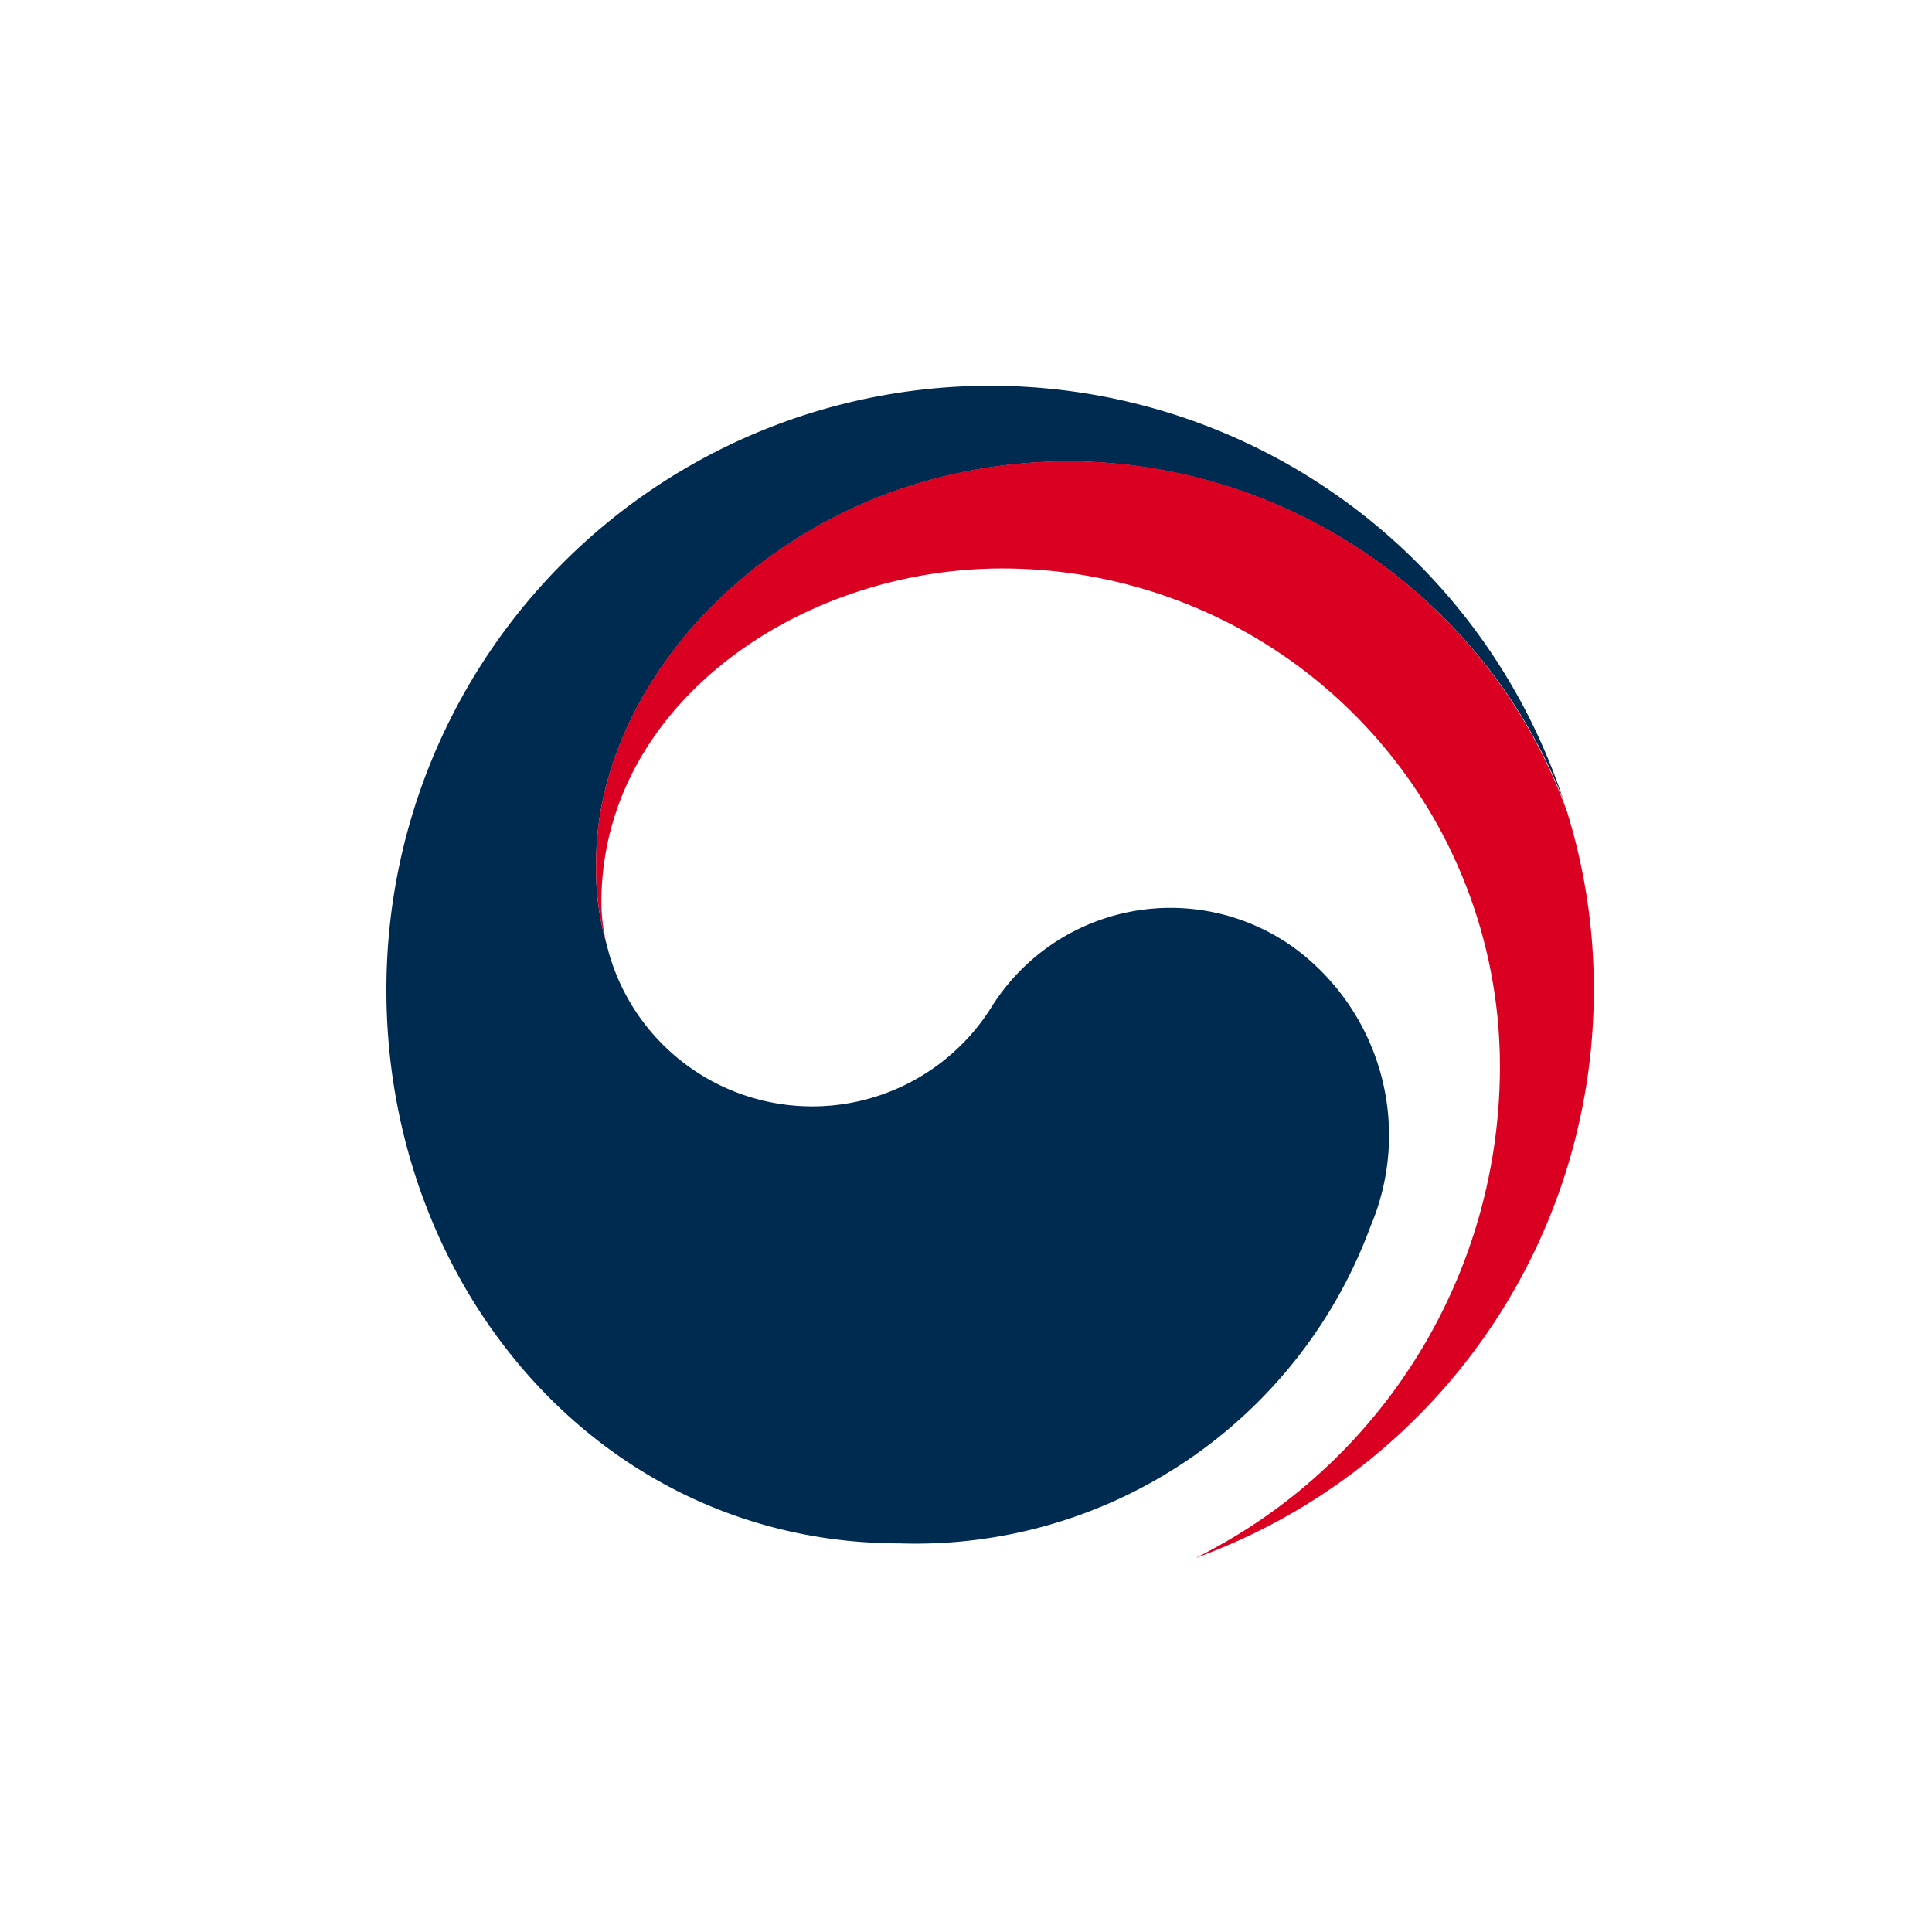 <svg xmlns="http://www.w3.org/2000/svg" width="40" height="40" viewBox="0 0 40 40">
    <path style="fill:none" d="M0 0h40v40H0z"/>
    <g data-name="그룹 54071">
        <path data-name="패스 32759" d="M18.728 11.577a4.373 4.373 0 0 0-6.221 1.306 4.378 4.378 0 0 1-7.914-1.2c0-.016-.008-.03-.012-.045l-.014-.056a5.609 5.609 0 0 1-.224-1.739c0-3.923 4.024-8.291 9.822-8.291a11.057 11.057 0 0 1 10.207 7.026l-.044-.134A12.5 12.5 0 0 0 0 12.5c0 6.171 4.451 11.454 10.625 11.454a10.04 10.04 0 0 0 9.751-6.566 4.818 4.818 0 0 0-1.648-5.812" style="fill:#002b51" transform="translate(8 8)"/>
        <path data-name="패스 32760" d="M37.859 13.6a11.02 11.02 0 0 0-10.286-7.274c-5.8 0-9.822 4.367-9.822 8.291a5.617 5.617 0 0 0 .224 1.739 3.679 3.679 0 0 1-.115-.892c0-4.085 4.091-6.917 8.3-6.917a10.307 10.307 0 0 1 10.303 10.307 11.362 11.362 0 0 1-6.3 10.18 12.5 12.5 0 0 0 8.244-11.758 12.345 12.345 0 0 0-.55-3.678" transform="translate(-5.409 3.222)" style="fill:#da0021"/>
    </g>
</svg>

